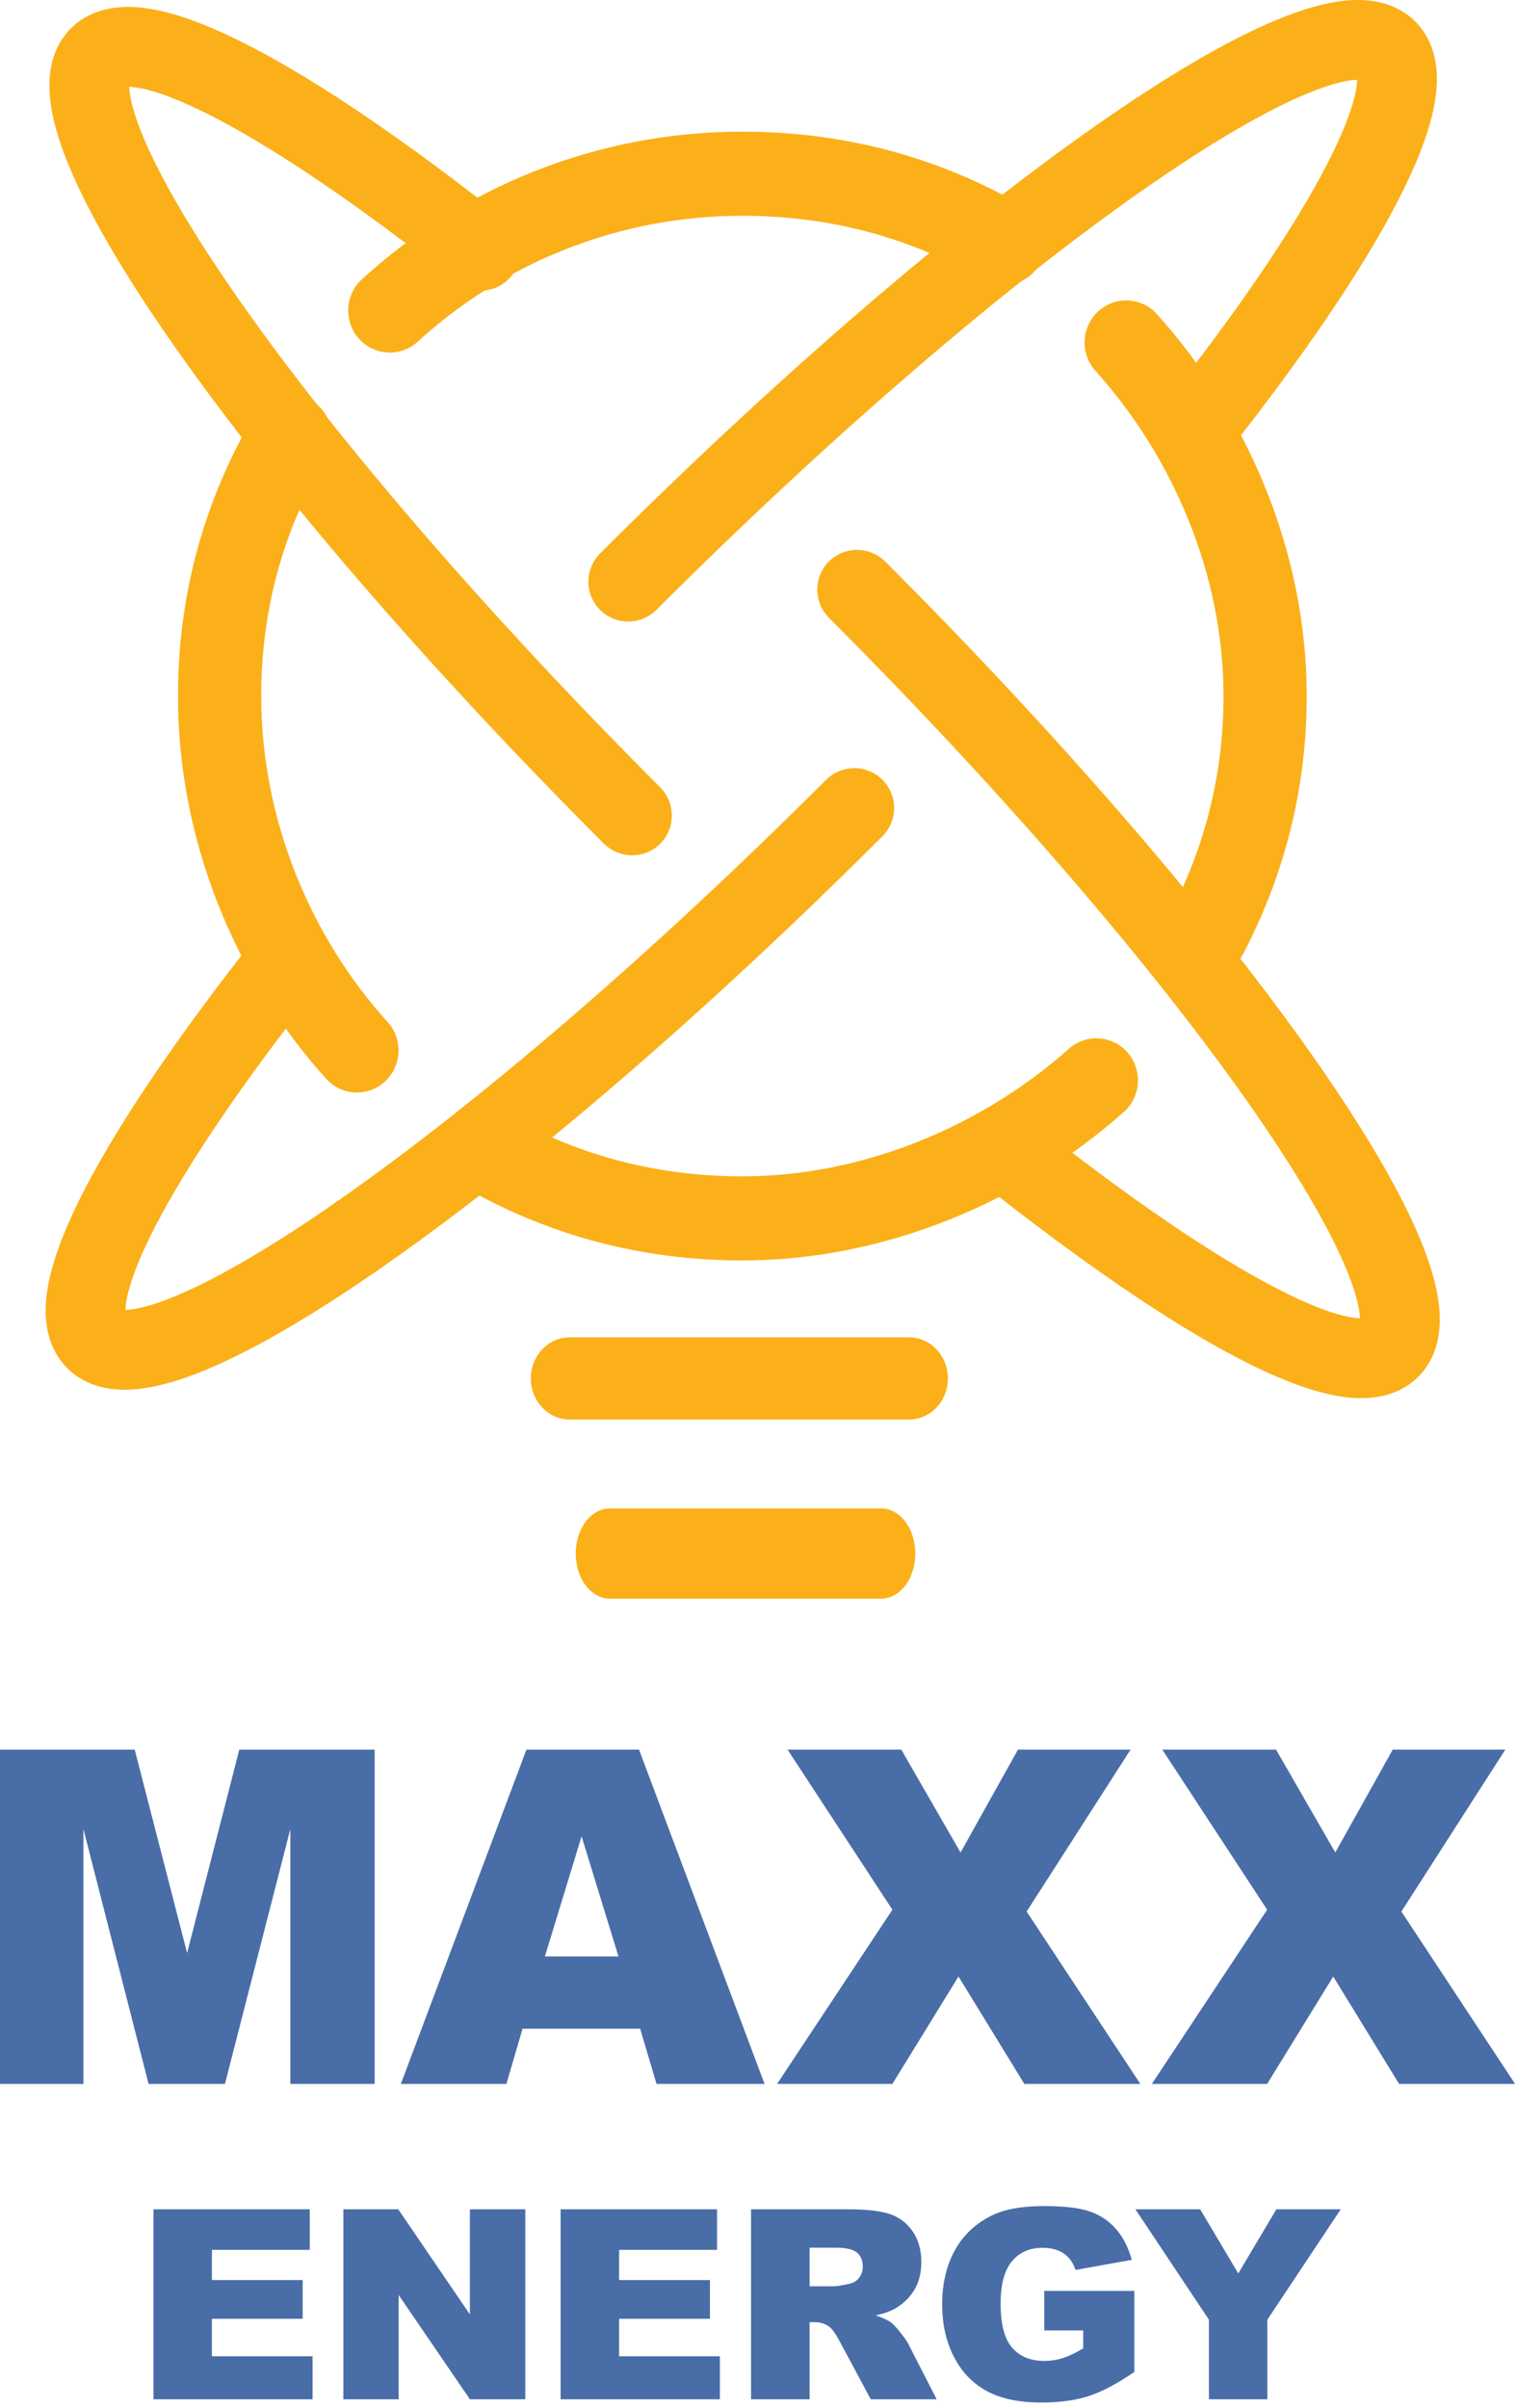 <?xml version="1.0" encoding="UTF-8" standalone="no"?>
<!DOCTYPE svg PUBLIC "-//W3C//DTD SVG 1.1//EN" "http://www.w3.org/Graphics/SVG/1.1/DTD/svg11.dtd">
<svg width="100%" height="100%" viewBox="0 0 399 633" version="1.1" xmlns="http://www.w3.org/2000/svg" xmlns:xlink="http://www.w3.org/1999/xlink" xml:space="preserve" xmlns:serif="http://www.serif.com/" style="fill-rule:evenodd;clip-rule:evenodd;stroke-linecap:round;stroke-linejoin:round;stroke-miterlimit:1.5;">
    <g transform="matrix(1,0,0,1,-242.226,-1861.89)">
        <g>
            <g id="bulb" transform="matrix(1.056,0,0,1.056,-1140.88,-227.557)">
                <g transform="matrix(1.171,0,0,1.183,-384.725,-525.857)">
                    <path d="M1522.96,2338.11C1505.14,2318.61 1493.75,2291.85 1493.75,2263.54C1493.75,2243.33 1499.09,2225.2 1508.73,2208.92M1529.95,2182.41C1549.73,2164.54 1576.06,2153.63 1604.94,2153.63C1625.36,2153.63 1644.03,2158.76 1660.48,2168.26M1686.58,2189.14C1704.27,2208.6 1716.13,2235.34 1716.13,2263.54C1716.13,2283.81 1710.56,2302.27 1700.86,2318.58M1680.24,2344.4C1660.58,2361.72 1633.32,2373.45 1604.94,2373.45C1584.45,2373.45 1565.75,2368.23 1549.26,2358.66" style="fill:none;stroke:rgb(251,176,25);stroke-width:17.7px;"/>
                </g>
                <g transform="matrix(0.983,0,0,1.042,24.381,-96.956)">
                    <path d="M1451.92,2321.23L1537.97,2321.23" style="fill:none;stroke:rgb(251,176,25);stroke-width:19.63px;"/>
                </g>
                <g transform="matrix(0.786,0,0,1.042,320.417,-53.366)">
                    <path d="M1451.92,2321.23L1537.97,2321.23" style="fill:none;stroke:rgb(251,176,25);stroke-width:21.55px;"/>
                </g>
                <g transform="matrix(1.59,1.593,-1.598,1.595,2698.18,-3851.1)">
                    <path d="M1527.49,2255.55C1527.49,2311.11 1519.56,2356.21 1509.8,2356.21C1503.65,2356.21 1498.31,2338.41 1495.13,2311.28M1492.1,2255.55C1492.1,2199.99 1500.03,2154.89 1509.8,2154.89C1515.93,2154.89 1521.35,2172.7 1524.52,2199.73" style="fill:none;stroke:rgb(251,176,25);stroke-width:8.82px;"/>
                </g>
                <g transform="matrix(1.586,-1.586,1.597,1.597,-4501.44,945.954)">
                    <path d="M1527.49,2255.55C1527.49,2311.11 1519.56,2356.21 1509.8,2356.21C1503.65,2356.21 1498.31,2338.41 1495.13,2311.28M1492.1,2255.55C1492.1,2199.99 1500.03,2154.89 1509.8,2154.89C1515.93,2154.89 1521.35,2172.7 1524.52,2199.73" style="fill:none;stroke:rgb(251,176,25);stroke-width:8.84px;"/>
                </g>
            </g>
            <g id="textcentered" transform="matrix(1,0,0,1,-1449.66,296.952)">
                <g id="MAXX" transform="matrix(0.616,0,0,0.616,638.023,775.525)">
                    <path d="M1710.33,2028.13L1768.33,2028.13L1790.71,2114.93L1812.99,2028.13L1870.79,2028.13L1870.79,2170.78L1834.79,2170.78L1834.79,2061.99L1806.86,2170.78L1774.26,2170.78L1746.43,2061.99L1746.43,2170.78L1710.33,2170.78L1710.33,2028.13ZM1984.14,2147.23L1933.93,2147.23L1927.03,2170.78L1881.97,2170.78L1935.59,2028.13L1983.66,2028.13L2037.27,2170.78L1991.15,2170.78L1984.14,2147.23ZM1974.9,2116.39L1959.14,2065.11L1943.47,2116.39L1974.9,2116.39ZM2047.09,2028.13L2095.65,2028.13L2120.95,2072.02L2145.47,2028.13L2193.54,2028.13L2149.17,2097.22L2197.72,2170.78L2148.19,2170.78L2120.07,2124.95L2091.85,2170.78L2042.62,2170.78L2091.85,2096.44L2047.09,2028.13ZM2207.1,2028.13L2255.66,2028.13L2280.96,2072.02L2305.48,2028.13L2353.55,2028.13L2309.18,2097.22L2357.73,2170.78L2308.2,2170.78L2280.08,2124.95L2251.86,2170.78L2202.63,2170.78L2251.86,2096.44L2207.1,2028.13Z" style="fill:rgb(73,109,167);fill-rule:nonzero;"/>
                </g>
                <g id="ENERGY" transform="matrix(0.481,0,0,0.481,910.903,1078.07)">
                    <path d="M1707.6,2219.57L1793.04,2219.57L1793.04,2241.73L1739.55,2241.73L1739.55,2258.23L1789.17,2258.23L1789.17,2279.41L1739.55,2279.41L1739.55,2299.88L1794.59,2299.88L1794.59,2323.39L1707.6,2323.39L1707.6,2219.57ZM1811.42,2219.57L1841.44,2219.57L1880.61,2277L1880.61,2219.57L1910.91,2219.57L1910.91,2323.39L1880.61,2323.39L1841.65,2266.38L1841.65,2323.39L1811.42,2323.39L1811.42,2219.57ZM1930.21,2219.57L2015.75,2219.57L2015.75,2241.73L1962.2,2241.73L1962.2,2258.23L2011.87,2258.23L2011.87,2279.41L1962.2,2279.41L1962.2,2299.88L2017.3,2299.88L2017.3,2323.39L1930.21,2323.39L1930.21,2219.57ZM2034.35,2323.39L2034.35,2219.57L2087.49,2219.57C2097.35,2219.57 2104.88,2220.42 2110.08,2222.12C2115.29,2223.82 2119.49,2226.97 2122.68,2231.57C2125.87,2236.17 2127.47,2241.78 2127.47,2248.39C2127.47,2254.15 2126.25,2259.12 2123.81,2263.3C2121.37,2267.48 2118.01,2270.86 2113.74,2273.46C2111.02,2275.11 2107.29,2276.48 2102.55,2277.57C2106.35,2278.84 2109.12,2280.12 2110.86,2281.39C2112.03,2282.24 2113.73,2284.06 2115.96,2286.85C2118.19,2289.63 2119.68,2291.78 2120.43,2293.29L2135.84,2323.39L2099.81,2323.39L2082.78,2291.66C2080.62,2287.55 2078.69,2284.89 2077.01,2283.66C2074.7,2282.05 2072.1,2281.25 2069.19,2281.25L2066.38,2281.25L2066.38,2323.39L2034.35,2323.39ZM2066.38,2261.63L2079.82,2261.63C2081.27,2261.63 2084.09,2261.16 2088.27,2260.22C2090.38,2259.79 2092.1,2258.71 2093.44,2256.96C2094.78,2255.21 2095.45,2253.21 2095.45,2250.94C2095.45,2247.59 2094.39,2245.01 2092.28,2243.22C2090.17,2241.43 2086.2,2240.53 2080.38,2240.53L2066.38,2240.53L2066.38,2261.63ZM2194.68,2285.78L2194.68,2264.18L2243.94,2264.18L2243.94,2308.45C2234.51,2314.91 2226.17,2319.32 2218.92,2321.65C2211.67,2323.99 2203.08,2325.16 2193.13,2325.16C2180.88,2325.16 2170.9,2323.06 2163.18,2318.86C2155.46,2314.65 2149.48,2308.4 2145.23,2300.09C2140.99,2291.78 2138.86,2282.24 2138.86,2271.48C2138.86,2260.15 2141.19,2250.29 2145.83,2241.91C2150.48,2233.53 2157.28,2227.17 2166.24,2222.83C2173.23,2219.47 2182.64,2217.8 2194.47,2217.8C2205.87,2217.8 2214.39,2218.84 2220.05,2220.91C2225.7,2222.99 2230.4,2226.21 2234.13,2230.58C2237.86,2234.95 2240.66,2240.48 2242.54,2247.19L2211.78,2252.71C2210.51,2248.79 2208.37,2245.79 2205.34,2243.72C2202.31,2241.64 2198.45,2240.6 2193.76,2240.6C2186.77,2240.6 2181.2,2243.04 2177.05,2247.93C2172.89,2252.82 2170.82,2260.55 2170.82,2271.12C2170.82,2282.36 2172.92,2290.39 2177.12,2295.2C2181.32,2300.02 2187.17,2302.43 2194.68,2302.43C2198.24,2302.43 2201.64,2301.91 2204.88,2300.87C2208.12,2299.83 2211.83,2298.06 2216,2295.56L2216,2285.78L2194.68,2285.78ZM2244.54,2219.57L2279.94,2219.57L2300.77,2254.62L2321.61,2219.57L2356.8,2219.57L2316.68,2279.91L2316.68,2323.39L2284.73,2323.39L2284.73,2279.91L2244.54,2219.57Z" style="fill:rgb(73,109,167);fill-rule:nonzero;"/>
                </g>
            </g>
        </g>
    </g>
</svg>
